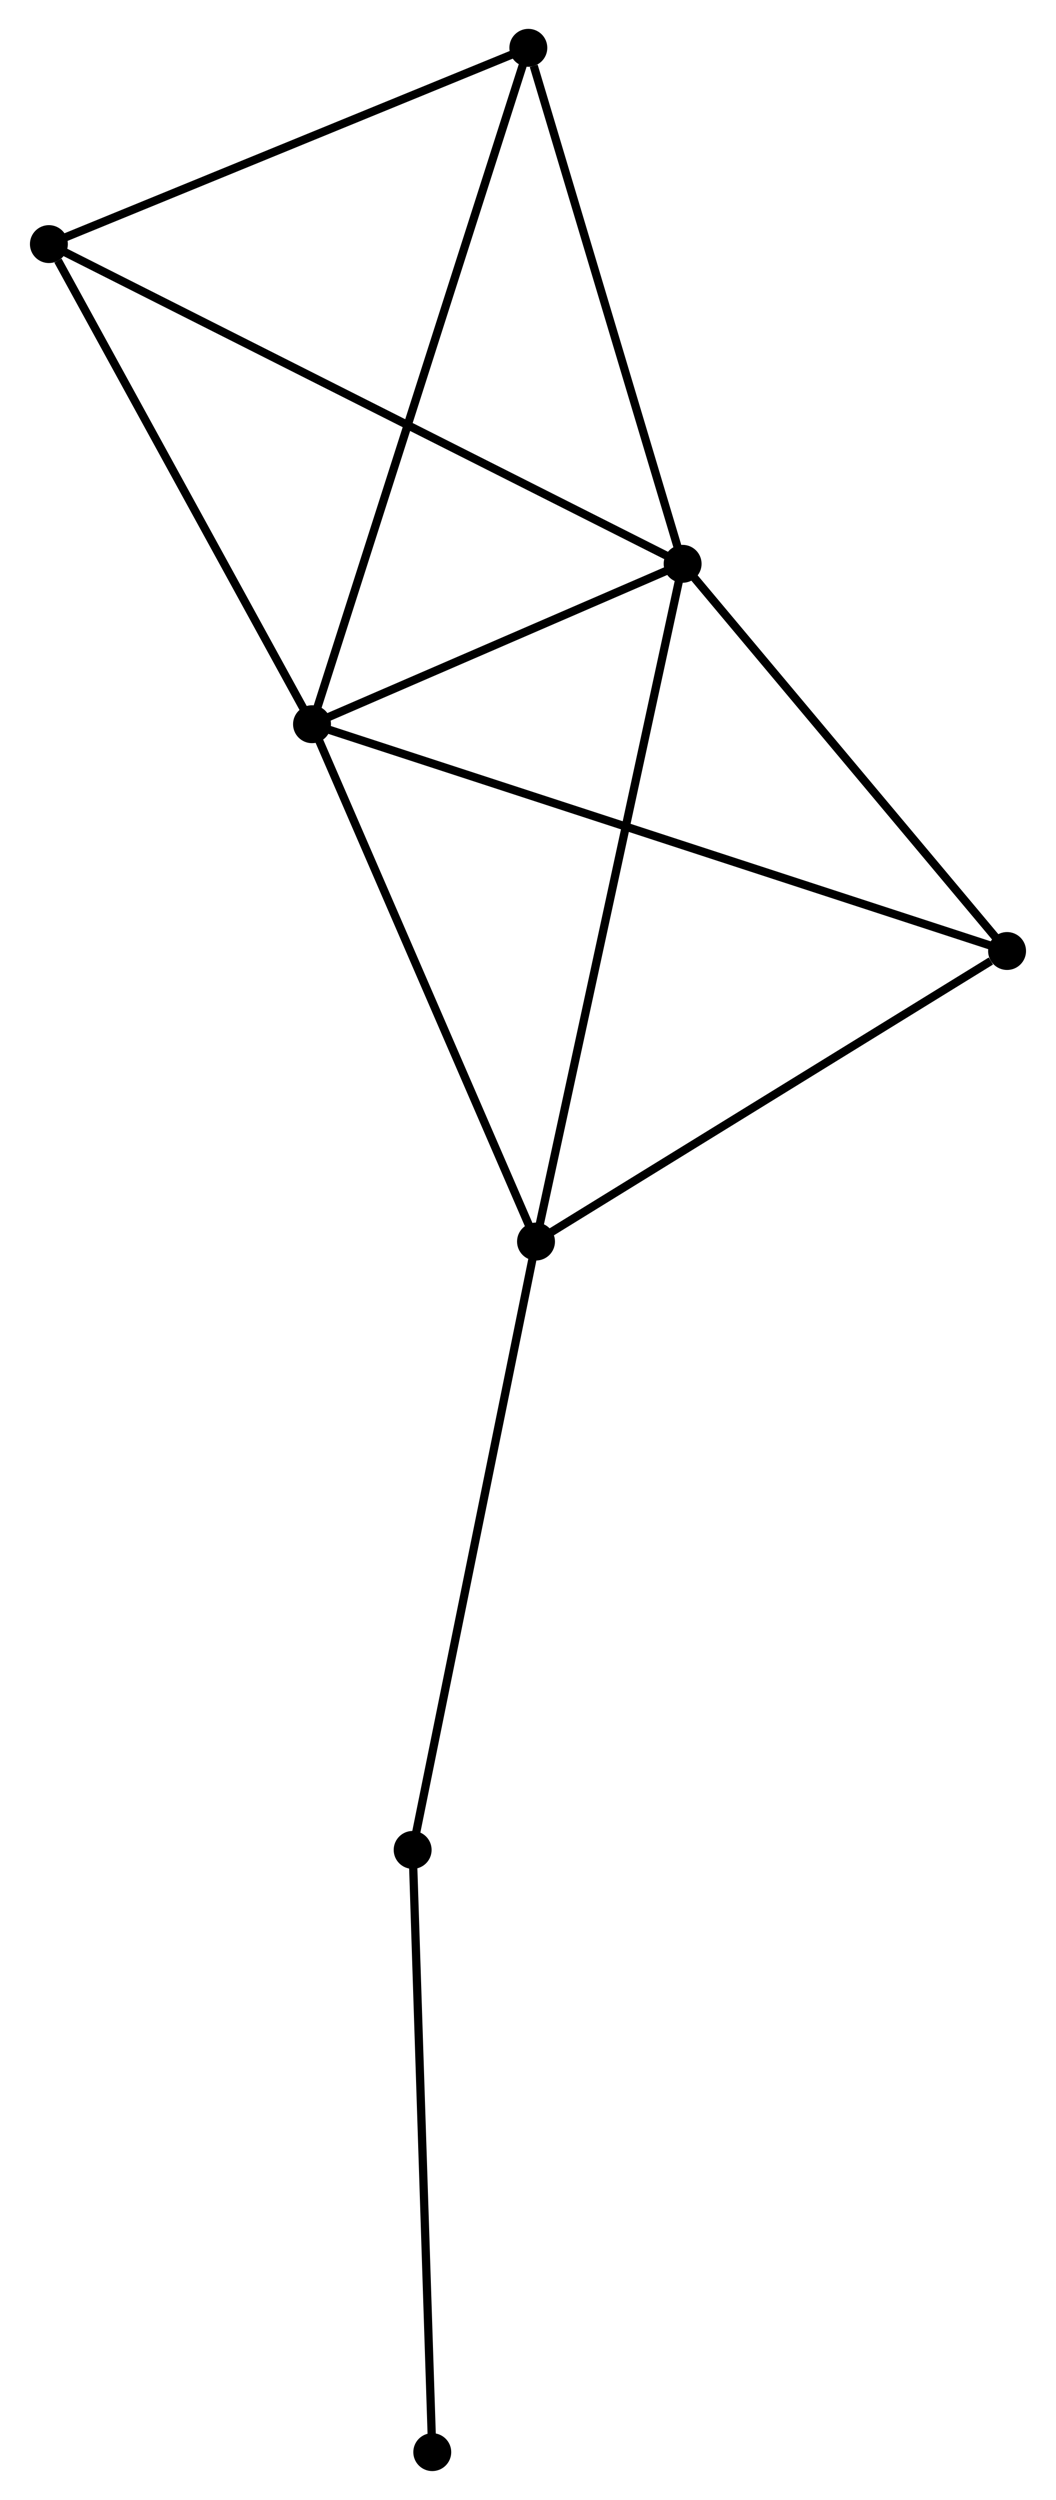 <?xml version="1.0" encoding="UTF-8" standalone="no"?>
<!DOCTYPE svg PUBLIC "-//W3C//DTD SVG 1.1//EN"
 "http://www.w3.org/Graphics/SVG/1.1/DTD/svg11.dtd">
<!-- Generated by graphviz version 2.36.0 (20140111.2315)
 -->
<!-- Title: %3 Pages: 1 -->
<svg width="128pt" height="303pt"
 viewBox="0.00 0.00 127.85 303.27" xmlns="http://www.w3.org/2000/svg" xmlns:xlink="http://www.w3.org/1999/xlink">
<g id="graph0" class="graph" transform="scale(1 1) rotate(0) translate(4 299.265)">
<title>%3</title>
<!-- 0 -->
<g id="node1" class="node"><title>0</title>
<ellipse fill="black" stroke="black" cx="33.722" cy="-211.411" rx="1.8" ry="1.8"/>
</g>
<!-- 1 -->
<g id="node2" class="node"><title>1</title>
<ellipse fill="black" stroke="black" cx="78.684" cy="-230.869" rx="1.8" ry="1.8"/>
</g>
<!-- 0&#45;&#45;1 -->
<g id="edge1" class="edge"><title>0&#45;&#45;1</title>
<path fill="none" stroke="black" d="M35.654,-212.247C43.05,-215.448 69.513,-226.9 76.809,-230.058"/>
</g>
<!-- 2 -->
<g id="node3" class="node"><title>2</title>
<ellipse fill="black" stroke="black" cx="60.897" cy="-148.654" rx="1.8" ry="1.8"/>
</g>
<!-- 0&#45;&#45;2 -->
<g id="edge2" class="edge"><title>0&#45;&#45;2</title>
<path fill="none" stroke="black" d="M34.507,-209.601C38.475,-200.436 56.308,-159.252 60.161,-150.353"/>
</g>
<!-- 3 -->
<g id="node4" class="node"><title>3</title>
<ellipse fill="black" stroke="black" cx="1.8" cy="-269.654" rx="1.8" ry="1.8"/>
</g>
<!-- 0&#45;&#45;3 -->
<g id="edge3" class="edge"><title>0&#45;&#45;3</title>
<path fill="none" stroke="black" d="M32.66,-213.349C27.814,-222.192 7.821,-258.668 2.899,-267.649"/>
</g>
<!-- 4 -->
<g id="node5" class="node"><title>4</title>
<ellipse fill="black" stroke="black" cx="118.046" cy="-183.899" rx="1.8" ry="1.8"/>
</g>
<!-- 0&#45;&#45;4 -->
<g id="edge4" class="edge"><title>0&#45;&#45;4</title>
<path fill="none" stroke="black" d="M35.484,-210.837C46.458,-207.256 105.349,-188.041 116.295,-184.47"/>
</g>
<!-- 5 -->
<g id="node6" class="node"><title>5</title>
<ellipse fill="black" stroke="black" cx="59.966" cy="-293.465" rx="1.8" ry="1.8"/>
</g>
<!-- 0&#45;&#45;5 -->
<g id="edge5" class="edge"><title>0&#45;&#45;5</title>
<path fill="none" stroke="black" d="M34.371,-213.44C38.002,-224.792 55.769,-280.342 59.34,-291.508"/>
</g>
<!-- 1&#45;&#45;2 -->
<g id="edge6" class="edge"><title>1&#45;&#45;2</title>
<path fill="none" stroke="black" d="M78.244,-228.837C75.783,-217.462 63.742,-161.804 61.321,-150.615"/>
</g>
<!-- 1&#45;&#45;3 -->
<g id="edge7" class="edge"><title>1&#45;&#45;3</title>
<path fill="none" stroke="black" d="M76.783,-231.828C66.146,-237.194 14.097,-263.451 3.634,-268.729"/>
</g>
<!-- 1&#45;&#45;4 -->
<g id="edge8" class="edge"><title>1&#45;&#45;4</title>
<path fill="none" stroke="black" d="M79.993,-229.307C85.97,-222.175 110.622,-192.758 116.691,-185.515"/>
</g>
<!-- 1&#45;&#45;5 -->
<g id="edge9" class="edge"><title>1&#45;&#45;5</title>
<path fill="none" stroke="black" d="M78.144,-232.675C75.458,-241.656 63.555,-281.463 60.621,-291.274"/>
</g>
<!-- 2&#45;&#45;4 -->
<g id="edge10" class="edge"><title>2&#45;&#45;4</title>
<path fill="none" stroke="black" d="M62.798,-149.827C71.475,-155.178 107.267,-177.251 116.079,-182.685"/>
</g>
<!-- 6 -->
<g id="node7" class="node"><title>6</title>
<ellipse fill="black" stroke="black" cx="45.931" cy="-74.854" rx="1.8" ry="1.8"/>
</g>
<!-- 2&#45;&#45;6 -->
<g id="edge11" class="edge"><title>2&#45;&#45;6</title>
<path fill="none" stroke="black" d="M60.527,-146.83C58.474,-136.708 48.5,-87.524 46.343,-76.886"/>
</g>
<!-- 3&#45;&#45;5 -->
<g id="edge12" class="edge"><title>3&#45;&#45;5</title>
<path fill="none" stroke="black" d="M3.735,-270.446C12.566,-274.061 48.995,-288.974 57.964,-292.646"/>
</g>
<!-- 7 -->
<g id="node8" class="node"><title>7</title>
<ellipse fill="black" stroke="black" cx="48.311" cy="-1.8" rx="1.8" ry="1.8"/>
</g>
<!-- 6&#45;&#45;7 -->
<g id="edge13" class="edge"><title>6&#45;&#45;7</title>
<path fill="none" stroke="black" d="M45.99,-73.048C46.316,-63.029 47.903,-14.341 48.246,-3.811"/>
</g>
</g>
</svg>
